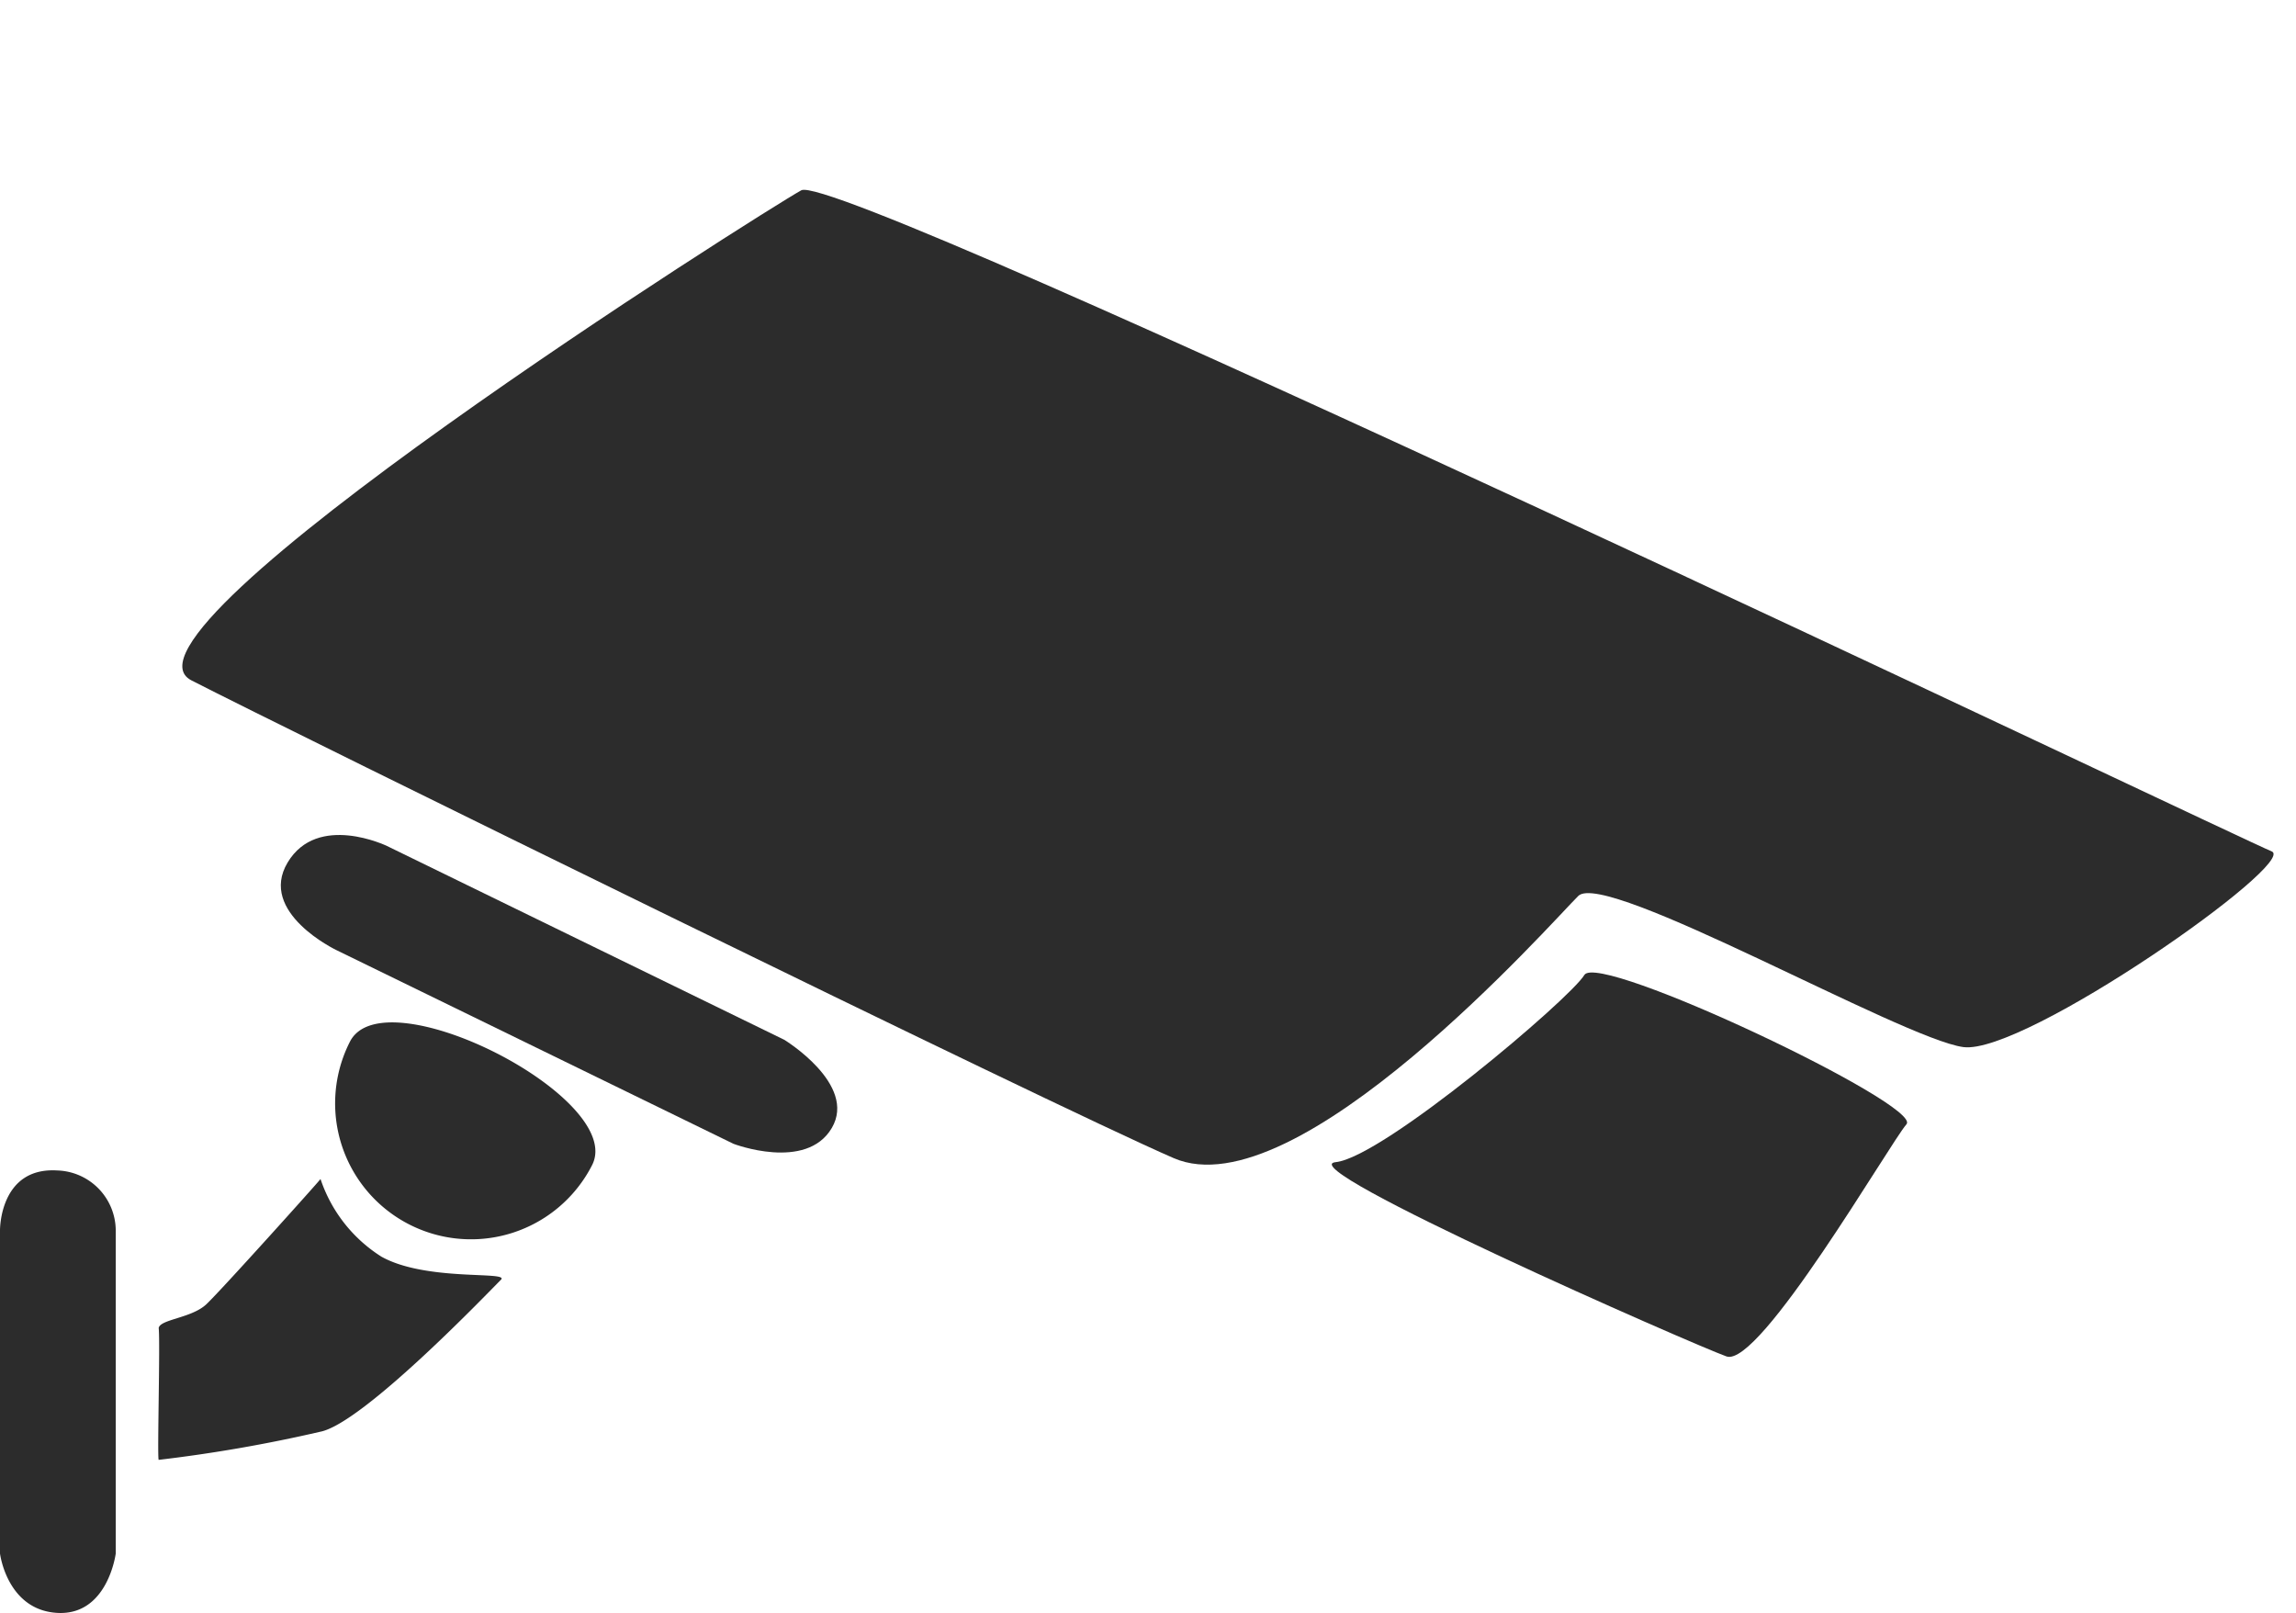 <svg xmlns="http://www.w3.org/2000/svg" width="69.65" height="48.918" viewBox="0 0 69.65 48.918"><defs><style>.a{fill:#2c2c2c;}</style></defs><g transform="translate(-277.783 -448.901)"><path class="a" d="M0,11.6H0V1.8S.241-.085,1.771,0s1.74,1.8,1.74,1.8v9.8s.022,1.929-1.74,1.819A1.83,1.83,0,0,1,0,11.6" transform="translate(281.294 497.82) rotate(180)"/><path class="a" d="M263.036,492.451c.049.455-.049,3.954,0,4a44.981,44.981,0,0,0,4.89-.85c1.308-.239,5.212-4.338,5.492-4.611s-2.255.061-3.623-.7a4.453,4.453,0,0,1-1.85-2.357h0c-.008.031-3.016,3.379-3.464,3.8S263.085,492.186,263.036,492.451Z" transform="translate(19.561 -3.273)"/><path class="a" d="M8.245,1.708A4.122,4.122,0,1,1,0,1.708C0-.569,8.245-.569,8.245,1.708Z" transform="matrix(0.891, 0.454, -0.454, 0.891, 289.174, 478.973)"/><path class="a" d="M0,15.878H0V2.47S.241-.117,1.771,0,3.511,2.47,3.511,2.47V15.878s.022,2.641-1.74,2.489S0,15.878,0,15.878" transform="translate(303.793 481.52) rotate(116)"/><path class="a" d="M.219,12.15C2.843,14,24.234,28.519,27.708,30.645s12.347-5.482,13.264-6.165S50.1,30.141,51.9,30.645s10.874-4.137,10.088-4.577S21.828-.46,20.609.006-2.4,10.3.219,12.15Z" transform="translate(281.681 457.535) rotate(-8)"/><path class="a" d="M302,486.85c1.437-.144,7.114-4.958,7.545-5.677s10.275,3.952,9.772,4.527-4.455,7.4-5.461,7.042S300.567,486.993,302,486.85Z" transform="translate(16.3 -2.701)"/></g></svg>